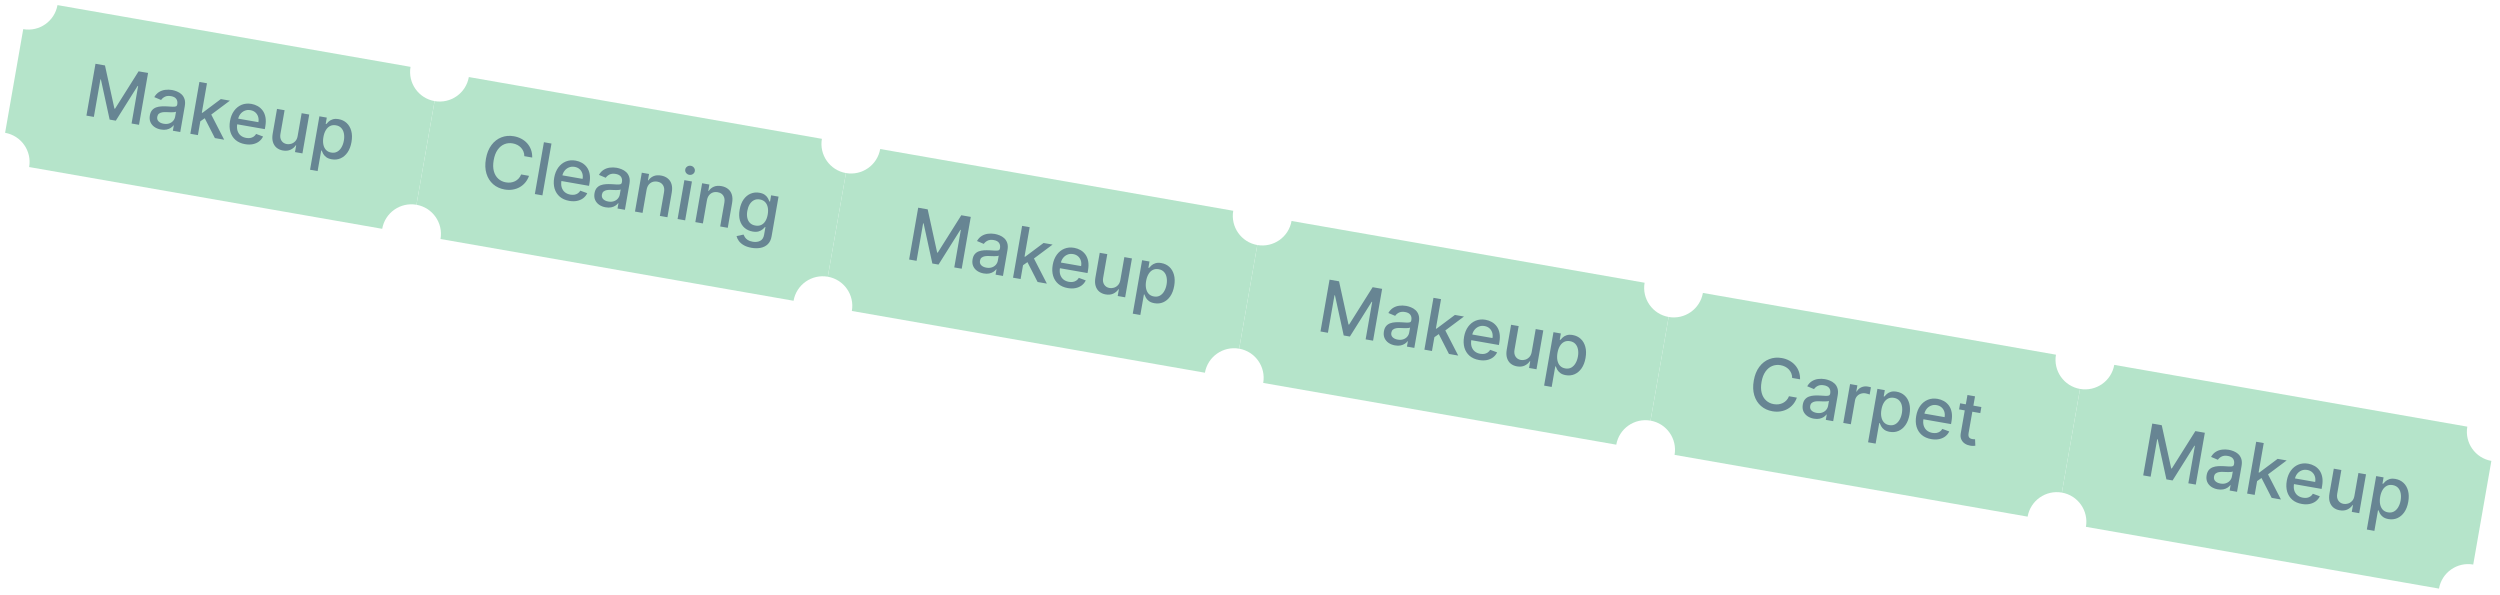 <svg width="517" height="123" viewBox="0 0 517 123" fill="none" xmlns="http://www.w3.org/2000/svg">
<path fill-rule="evenodd" clip-rule="evenodd" d="M341.328 86.986L345.077 65.552L345.077 65.552C348.407 66.134 351.578 63.907 352.16 60.578L425.172 73.35C424.589 76.679 426.816 79.85 430.145 80.433L426.396 101.867C423.067 101.285 419.895 103.512 419.313 106.841L346.302 94.07C346.884 90.74 344.657 87.569 341.328 86.986C341.328 86.986 341.328 86.986 341.328 86.986Z" fill="#B5E4CA"/>
<path d="M372.254 78.446L370.622 78.16C370.62 77.8 370.557 77.473 370.432 77.178C370.308 76.883 370.138 76.621 369.922 76.393C369.707 76.165 369.454 75.977 369.163 75.829C368.876 75.681 368.562 75.578 368.22 75.518C367.603 75.41 367.022 75.469 366.48 75.694C365.94 75.919 365.477 76.308 365.089 76.858C364.705 77.409 364.438 78.118 364.286 78.983C364.134 79.855 364.145 80.615 364.319 81.264C364.496 81.914 364.802 82.435 365.237 82.827C365.672 83.22 366.195 83.469 366.805 83.576C367.143 83.635 367.472 83.646 367.792 83.608C368.115 83.568 368.417 83.479 368.696 83.341C368.976 83.203 369.224 83.018 369.44 82.786C369.661 82.551 369.835 82.269 369.961 81.938L371.592 82.229C371.413 82.741 371.159 83.196 370.83 83.595C370.506 83.992 370.12 84.316 369.673 84.569C369.23 84.818 368.744 84.987 368.215 85.074C367.686 85.161 367.126 85.153 366.536 85.05C365.608 84.888 364.82 84.523 364.171 83.957C363.523 83.387 363.062 82.653 362.787 81.757C362.516 80.861 362.48 79.843 362.68 78.702C362.88 77.557 363.261 76.612 363.823 75.865C364.386 75.115 365.068 74.584 365.871 74.271C366.674 73.955 367.538 73.878 368.462 74.04C369.031 74.139 369.547 74.314 370.01 74.564C370.478 74.811 370.881 75.126 371.22 75.509C371.56 75.888 371.82 76.326 371.999 76.821C372.179 77.313 372.264 77.854 372.254 78.446ZM375.107 86.582C374.597 86.492 374.153 86.318 373.774 86.057C373.396 85.793 373.119 85.459 372.941 85.054C372.768 84.65 372.727 84.184 372.819 83.657C372.898 83.204 373.051 82.846 373.277 82.583C373.502 82.321 373.778 82.13 374.105 82.011C374.431 81.892 374.785 81.821 375.167 81.797C375.548 81.774 375.933 81.773 376.321 81.794C376.813 81.823 377.211 81.846 377.517 81.864C377.824 81.878 378.053 81.855 378.204 81.795C378.354 81.735 378.446 81.611 378.479 81.422L378.486 81.386C378.565 80.929 378.498 80.552 378.284 80.256C378.073 79.96 377.715 79.768 377.209 79.679C376.682 79.587 376.247 79.631 375.902 79.812C375.562 79.99 375.31 80.21 375.145 80.472L373.733 79.88C373.993 79.422 374.317 79.073 374.704 78.831C375.096 78.587 375.523 78.435 375.986 78.376C376.45 78.313 376.925 78.324 377.41 78.409C377.731 78.465 378.064 78.563 378.41 78.703C378.76 78.84 379.075 79.035 379.354 79.289C379.637 79.543 379.847 79.873 379.984 80.278C380.123 80.68 380.141 81.174 380.038 81.76L379.104 87.097L377.576 86.83L377.769 85.731L377.706 85.72C377.569 85.905 377.383 86.077 377.146 86.237C376.91 86.397 376.621 86.514 376.281 86.587C375.941 86.661 375.55 86.659 375.107 86.582ZM375.666 85.385C376.099 85.461 376.484 85.44 376.821 85.323C377.161 85.206 377.436 85.024 377.644 84.776C377.857 84.526 377.991 84.242 378.047 83.925L378.228 82.888C378.162 82.934 378.045 82.968 377.876 82.989C377.711 83.007 377.525 83.015 377.316 83.015C377.108 83.011 376.906 83.006 376.709 83C376.513 82.991 376.349 82.984 376.217 82.979C375.907 82.964 375.618 82.98 375.351 83.027C375.087 83.074 374.866 83.17 374.686 83.315C374.51 83.457 374.397 83.667 374.349 83.947C374.281 84.334 374.373 84.652 374.624 84.901C374.876 85.146 375.223 85.308 375.666 85.385ZM381.188 87.462L382.594 79.424L384.107 79.689L383.883 80.965L383.967 80.98C384.189 80.573 384.507 80.278 384.92 80.095C385.337 79.909 385.782 79.858 386.252 79.94C386.35 79.957 386.465 79.981 386.596 80.011C386.731 80.041 386.836 80.069 386.911 80.093L386.649 81.589C386.589 81.561 386.481 81.522 386.324 81.473C386.168 81.421 386.009 81.38 385.849 81.352C385.479 81.288 385.136 81.309 384.819 81.415C384.506 81.518 384.242 81.693 384.026 81.94C383.811 82.182 383.673 82.478 383.612 82.827L382.753 87.736L381.188 87.462ZM386.317 91.466L388.25 80.413L389.778 80.681L389.55 81.984L389.681 82.007C389.801 81.855 389.966 81.684 390.175 81.494C390.384 81.305 390.655 81.154 390.987 81.043C391.32 80.929 391.736 80.915 392.235 81.003C392.884 81.116 393.434 81.381 393.886 81.798C394.338 82.215 394.655 82.758 394.837 83.426C395.022 84.095 395.038 84.864 394.886 85.732C394.734 86.601 394.459 87.32 394.061 87.891C393.663 88.458 393.182 88.864 392.618 89.111C392.054 89.354 391.448 89.418 390.799 89.305C390.31 89.219 389.925 89.068 389.644 88.849C389.365 88.632 389.158 88.398 389.022 88.147C388.886 87.897 388.786 87.678 388.722 87.491L388.627 87.474L387.881 91.739L386.317 91.466ZM389.08 84.701C388.981 85.266 388.977 85.775 389.066 86.23C389.156 86.684 389.335 87.059 389.603 87.354C389.872 87.645 390.232 87.83 390.682 87.909C391.149 87.991 391.562 87.935 391.919 87.743C392.277 87.546 392.574 87.248 392.809 86.847C393.048 86.446 393.215 85.978 393.309 85.44C393.401 84.91 393.404 84.42 393.318 83.969C393.235 83.52 393.056 83.145 392.781 82.846C392.51 82.546 392.139 82.356 391.668 82.273C391.214 82.194 390.81 82.244 390.455 82.422C390.104 82.602 389.811 82.887 389.577 83.277C389.344 83.668 389.178 84.142 389.08 84.701ZM399.375 90.811C398.583 90.672 397.931 90.383 397.418 89.945C396.909 89.504 396.553 88.947 396.351 88.275C396.152 87.6 396.126 86.846 396.272 86.013C396.416 85.189 396.696 84.49 397.113 83.916C397.533 83.342 398.052 82.928 398.668 82.673C399.288 82.418 399.971 82.356 400.718 82.487C401.171 82.566 401.598 82.718 401.997 82.942C402.397 83.167 402.737 83.469 403.02 83.849C403.302 84.229 403.496 84.693 403.601 85.24C403.708 85.783 403.697 86.42 403.57 87.149L403.473 87.704L397.083 86.586L397.288 85.414L402.144 86.263C402.216 85.852 402.196 85.472 402.084 85.126C401.973 84.775 401.782 84.481 401.511 84.243C401.243 84.006 400.907 83.852 400.502 83.781C400.063 83.704 399.66 83.745 399.294 83.904C398.932 84.06 398.632 84.295 398.394 84.609C398.16 84.921 398.008 85.277 397.937 85.678L397.777 86.594C397.683 87.131 397.698 87.605 397.82 88.014C397.946 88.425 398.163 88.759 398.47 89.018C398.777 89.273 399.16 89.441 399.617 89.521C399.913 89.573 400.191 89.578 400.45 89.537C400.709 89.493 400.943 89.4 401.151 89.26C401.359 89.121 401.532 88.933 401.67 88.699L403.104 89.225C402.909 89.64 402.629 89.985 402.265 90.259C401.905 90.53 401.479 90.716 400.986 90.817C400.498 90.915 399.961 90.913 399.375 90.811ZM409.746 84.174L409.526 85.43L405.136 84.662L405.356 83.406L409.746 84.174ZM406.87 81.686L408.435 81.96L407.104 89.563C407.051 89.867 407.057 90.103 407.121 90.272C407.185 90.438 407.284 90.562 407.417 90.642C407.555 90.721 407.709 90.774 407.88 90.804C408.005 90.826 408.117 90.837 408.214 90.836C408.311 90.835 408.387 90.834 408.441 90.832L408.498 92.174C408.401 92.193 408.266 92.206 408.092 92.211C407.918 92.22 407.705 92.205 407.453 92.164C407.04 92.099 406.669 91.959 406.34 91.743C406.011 91.527 405.765 91.24 405.601 90.88C405.438 90.521 405.398 90.099 405.483 89.614L406.87 81.686Z" fill="#678593"/>
<path fill-rule="evenodd" clip-rule="evenodd" d="M437.228 75.459C436.646 78.788 433.475 81.015 430.146 80.433L426.396 101.867C429.725 102.45 431.952 105.621 431.37 108.95L504.381 121.722C504.963 118.393 508.135 116.166 511.464 116.748L511.464 116.748L515.214 95.314L515.214 95.314C511.884 94.731 509.657 91.56 510.24 88.231L437.228 75.459Z" fill="#B5E4CA"/>
<path d="M445.087 87.595L447.05 87.938L449.004 96.866L449.13 96.888L453.999 89.153L455.962 89.497L454.087 100.214L452.548 99.945L453.905 92.19L453.806 92.172L449.291 99.359L448.014 99.136L446.208 90.838L446.109 90.82L444.751 98.581L443.213 98.312L445.087 87.595ZM458.62 101.19C458.111 101.101 457.667 100.927 457.288 100.666C456.91 100.402 456.632 100.068 456.455 99.663C456.281 99.259 456.241 98.793 456.333 98.266C456.412 97.813 456.565 97.455 456.79 97.192C457.016 96.93 457.292 96.739 457.619 96.62C457.945 96.501 458.299 96.43 458.681 96.406C459.062 96.383 459.447 96.382 459.835 96.403C460.326 96.432 460.725 96.455 461.031 96.472C461.338 96.487 461.567 96.464 461.717 96.404C461.868 96.344 461.96 96.22 461.993 96.031L461.999 95.995C462.079 95.538 462.012 95.161 461.798 94.865C461.587 94.569 461.229 94.377 460.723 94.288C460.196 94.196 459.761 94.24 459.416 94.421C459.076 94.599 458.823 94.819 458.659 95.081L457.247 94.489C457.507 94.031 457.831 93.682 458.218 93.44C458.609 93.196 459.037 93.044 459.5 92.985C459.964 92.922 460.439 92.933 460.924 93.018C461.245 93.074 461.578 93.172 461.924 93.312C462.274 93.449 462.589 93.644 462.868 93.898C463.15 94.152 463.361 94.482 463.498 94.887C463.636 95.289 463.654 95.783 463.552 96.369L462.618 101.706L461.09 101.439L461.282 100.34L461.22 100.329C461.083 100.514 460.896 100.686 460.66 100.846C460.423 101.006 460.135 101.123 459.795 101.196C459.455 101.27 459.063 101.268 458.62 101.19ZM459.18 99.994C459.613 100.07 459.998 100.049 460.334 99.932C460.675 99.815 460.949 99.633 461.158 99.385C461.371 99.135 461.505 98.851 461.561 98.534L461.742 97.498C461.676 97.543 461.559 97.577 461.39 97.598C461.225 97.616 461.038 97.624 460.83 97.624C460.622 97.62 460.42 97.615 460.223 97.609C460.027 97.6 459.863 97.593 459.731 97.588C459.42 97.573 459.132 97.589 458.865 97.636C458.601 97.683 458.379 97.779 458.199 97.924C458.024 98.066 457.911 98.276 457.862 98.555C457.795 98.943 457.886 99.261 458.138 99.51C458.39 99.755 458.737 99.916 459.18 99.994ZM466.618 99.596L466.942 97.684L467.214 97.732L471.012 94.891L472.885 95.219L468.555 98.452L468.309 98.409L466.618 99.596ZM464.702 102.071L466.577 91.354L468.142 91.627L466.267 102.345L464.702 102.071ZM469.778 102.959L467.568 98.635L468.838 97.73L471.699 103.295L469.778 102.959ZM476.01 104.216C475.218 104.078 474.566 103.789 474.053 103.351C473.544 102.909 473.188 102.353 472.986 101.681C472.787 101.006 472.761 100.252 472.907 99.418C473.051 98.595 473.331 97.896 473.748 97.322C474.168 96.748 474.687 96.334 475.303 96.078C475.923 95.824 476.606 95.761 477.353 95.892C477.806 95.972 478.233 96.123 478.632 96.348C479.031 96.572 479.372 96.875 479.655 97.255C479.937 97.635 480.131 98.099 480.236 98.645C480.343 99.189 480.332 99.825 480.205 100.555L480.107 101.109L473.718 99.992L473.923 98.819L478.779 99.669C478.851 99.257 478.831 98.878 478.719 98.531C478.608 98.181 478.417 97.887 478.146 97.649C477.878 97.411 477.542 97.257 477.137 97.186C476.698 97.11 476.295 97.151 475.929 97.31C475.567 97.466 475.267 97.701 475.029 98.015C474.795 98.326 474.643 98.683 474.572 99.084L474.412 100C474.318 100.537 474.332 101.01 474.455 101.42C474.581 101.831 474.797 102.165 475.105 102.424C475.412 102.679 475.795 102.846 476.252 102.926C476.548 102.978 476.826 102.984 477.085 102.943C477.344 102.898 477.578 102.806 477.786 102.666C477.994 102.526 478.167 102.339 478.305 102.104L479.739 102.63C479.544 103.046 479.264 103.39 478.9 103.665C478.54 103.936 478.113 104.122 477.621 104.223C477.133 104.321 476.596 104.319 476.01 104.216ZM486.898 102.518L487.721 97.814L489.291 98.088L487.885 106.126L486.346 105.857L486.59 104.465L486.506 104.45C486.246 104.847 485.887 105.153 485.429 105.368C484.974 105.579 484.446 105.633 483.842 105.527C483.326 105.437 482.889 105.243 482.53 104.947C482.177 104.648 481.926 104.253 481.777 103.764C481.633 103.274 481.619 102.698 481.735 102.036L482.629 96.923L484.194 97.197L483.332 102.121C483.236 102.669 483.312 103.131 483.559 103.509C483.805 103.886 484.171 104.118 484.656 104.202C484.949 104.254 485.253 104.231 485.569 104.135C485.887 104.04 486.168 103.861 486.412 103.598C486.659 103.336 486.821 102.976 486.898 102.518ZM489.46 109.508L491.393 98.456L492.921 98.723L492.693 100.026L492.824 100.049C492.944 99.898 493.109 99.727 493.318 99.537C493.527 99.347 493.798 99.197 494.13 99.086C494.463 98.972 494.879 98.958 495.378 99.045C496.027 99.159 496.577 99.424 497.029 99.841C497.481 100.258 497.798 100.801 497.98 101.469C498.165 102.138 498.181 102.906 498.029 103.775C497.877 104.644 497.602 105.363 497.204 105.934C496.806 106.5 496.325 106.907 495.761 107.153C495.197 107.396 494.591 107.461 493.942 107.348C493.453 107.262 493.068 107.11 492.786 106.892C492.508 106.674 492.301 106.44 492.165 106.19C492.029 105.94 491.929 105.721 491.865 105.533L491.77 105.517L491.024 109.782L489.46 109.508ZM492.223 102.743C492.124 103.308 492.12 103.818 492.209 104.272C492.299 104.727 492.478 105.101 492.746 105.396C493.015 105.688 493.375 105.873 493.825 105.952C494.292 106.034 494.704 105.978 495.062 105.785C495.42 105.589 495.716 105.29 495.952 104.889C496.191 104.489 496.358 104.02 496.452 103.483C496.544 102.953 496.547 102.462 496.461 102.012C496.378 101.563 496.199 101.188 495.924 100.888C495.653 100.589 495.281 100.398 494.811 100.316C494.357 100.237 493.953 100.286 493.598 100.465C493.247 100.645 492.954 100.93 492.72 101.32C492.487 101.711 492.321 102.185 492.223 102.743Z" fill="#678593"/>
<path fill-rule="evenodd" clip-rule="evenodd" d="M267.092 45.697C266.51 49.027 263.338 51.253 260.009 50.671L256.259 72.106C256.26 72.106 256.26 72.106 256.26 72.106C259.589 72.688 261.816 75.859 261.234 79.189C261.234 79.189 261.234 79.189 261.234 79.189L334.245 91.96C334.827 88.631 337.998 86.404 341.328 86.986L345.077 65.552L345.077 65.552C341.748 64.969 339.521 61.798 340.103 58.469L267.092 45.697Z" fill="#B5E4CA"/>
<path d="M274.951 57.833L276.914 58.176L278.868 67.104L278.994 67.126L283.863 59.392L285.825 59.735L283.951 70.452L282.412 70.183L283.769 62.428L283.669 62.41L279.155 69.597L277.878 69.374L276.072 61.076L275.972 61.059L274.615 68.819L273.076 68.55L274.951 57.833ZM288.484 71.429C287.975 71.34 287.531 71.165 287.152 70.904C286.774 70.641 286.496 70.306 286.319 69.901C286.145 69.497 286.104 69.031 286.196 68.505C286.276 68.051 286.428 67.693 286.654 67.43C286.88 67.168 287.156 66.977 287.482 66.858C287.809 66.739 288.163 66.668 288.544 66.645C288.926 66.622 289.311 66.621 289.699 66.642C290.19 66.67 290.589 66.693 290.895 66.711C291.202 66.725 291.43 66.702 291.581 66.642C291.732 66.582 291.824 66.458 291.857 66.27L291.863 66.233C291.943 65.776 291.876 65.399 291.662 65.103C291.451 64.807 291.093 64.615 290.587 64.527C290.06 64.434 289.624 64.479 289.28 64.659C288.94 64.837 288.687 65.057 288.523 65.32L287.111 64.728C287.371 64.27 287.694 63.92 288.082 63.678C288.473 63.434 288.901 63.282 289.364 63.223C289.828 63.161 290.302 63.172 290.787 63.257C291.108 63.313 291.442 63.41 291.788 63.55C292.138 63.687 292.452 63.882 292.731 64.136C293.014 64.39 293.224 64.72 293.362 65.125C293.5 65.527 293.518 66.021 293.415 66.607L292.482 71.945L290.954 71.677L291.146 70.579L291.083 70.567C290.947 70.752 290.76 70.924 290.524 71.084C290.287 71.244 289.999 71.361 289.659 71.435C289.319 71.508 288.927 71.506 288.484 71.429ZM289.044 70.232C289.476 70.308 289.861 70.287 290.198 70.17C290.539 70.053 290.813 69.871 291.022 69.624C291.235 69.373 291.369 69.089 291.424 68.772L291.605 67.736C291.54 67.782 291.423 67.815 291.254 67.836C291.089 67.854 290.902 67.863 290.694 67.862C290.486 67.858 290.283 67.853 290.087 67.848C289.89 67.838 289.726 67.831 289.594 67.826C289.284 67.811 288.995 67.828 288.728 67.874C288.465 67.922 288.243 68.018 288.063 68.162C287.887 68.304 287.775 68.515 287.726 68.794C287.658 69.181 287.75 69.499 288.001 69.748C288.253 69.993 288.601 70.155 289.044 70.232ZM296.482 69.835L296.806 67.923L297.078 67.97L300.875 65.129L302.749 65.457L298.419 68.69L298.173 68.647L296.482 69.835ZM294.566 72.309L296.441 61.592L298.005 61.866L296.131 72.583L294.566 72.309ZM299.642 73.197L297.432 68.874L298.701 67.969L301.562 73.533L299.642 73.197ZM305.874 74.454C305.082 74.316 304.429 74.027 303.916 73.589C303.407 73.148 303.052 72.591 302.849 71.919C302.651 71.245 302.625 70.49 302.77 69.656C302.914 68.833 303.195 68.134 303.612 67.56C304.032 66.986 304.55 66.572 305.167 66.317C305.787 66.062 306.47 66 307.216 66.13C307.67 66.21 308.096 66.362 308.496 66.586C308.895 66.811 309.236 67.113 309.518 67.493C309.8 67.873 309.994 68.337 310.1 68.884C310.206 69.427 310.196 70.064 310.068 70.793L309.971 71.347L303.582 70.23L303.787 69.058L308.643 69.907C308.715 69.495 308.695 69.116 308.583 68.769C308.472 68.419 308.28 68.125 308.009 67.887C307.742 67.65 307.405 67.496 307.001 67.425C306.561 67.348 306.158 67.389 305.793 67.548C305.431 67.704 305.131 67.939 304.893 68.253C304.658 68.565 304.506 68.921 304.436 69.322L304.276 70.238C304.182 70.775 304.196 71.249 304.319 71.659C304.445 72.069 304.661 72.403 304.968 72.662C305.276 72.917 305.658 73.085 306.115 73.165C306.412 73.216 306.69 73.222 306.948 73.181C307.208 73.136 307.442 73.044 307.649 72.904C307.857 72.765 308.03 72.577 308.168 72.343L309.603 72.869C309.408 73.284 309.128 73.629 308.764 73.903C308.403 74.174 307.977 74.36 307.485 74.461C306.997 74.559 306.46 74.557 305.874 74.454ZM316.761 72.756L317.584 68.052L319.154 68.327L317.748 76.365L316.21 76.095L316.453 74.703L316.369 74.689C316.109 75.085 315.75 75.391 315.292 75.606C314.838 75.818 314.309 75.871 313.706 75.765C313.189 75.675 312.752 75.482 312.394 75.185C312.04 74.886 311.789 74.492 311.641 74.002C311.497 73.513 311.482 72.937 311.598 72.274L312.493 67.161L314.057 67.435L313.196 72.359C313.1 72.907 313.176 73.37 313.422 73.747C313.669 74.125 314.035 74.356 314.52 74.441C314.813 74.492 315.117 74.47 315.432 74.374C315.751 74.278 316.032 74.099 316.276 73.836C316.523 73.574 316.685 73.214 316.761 72.756ZM319.323 79.746L321.257 68.694L322.785 68.962L322.557 70.265L322.688 70.287C322.808 70.136 322.972 69.965 323.182 69.775C323.391 69.585 323.662 69.435 323.994 69.324C324.327 69.21 324.743 69.196 325.242 69.284C325.89 69.397 326.441 69.662 326.893 70.079C327.345 70.496 327.662 71.039 327.843 71.707C328.028 72.376 328.045 73.145 327.893 74.013C327.741 74.882 327.466 75.602 327.068 76.172C326.67 76.739 326.189 77.145 325.625 77.392C325.061 77.635 324.454 77.699 323.805 77.586C323.317 77.5 322.932 77.349 322.65 77.13C322.372 76.913 322.165 76.679 322.029 76.428C321.893 76.178 321.793 75.959 321.728 75.772L321.634 75.755L320.888 80.02L319.323 79.746ZM322.087 72.981C321.988 73.547 321.983 74.056 322.073 74.511C322.162 74.965 322.341 75.34 322.61 75.635C322.879 75.926 323.238 76.111 323.688 76.19C324.156 76.272 324.568 76.216 324.925 76.024C325.283 75.827 325.58 75.529 325.816 75.128C326.055 74.727 326.221 74.258 326.315 73.721C326.408 73.191 326.411 72.701 326.324 72.25C326.241 71.801 326.062 71.426 325.788 71.126C325.516 70.827 325.145 70.636 324.674 70.554C324.221 70.475 323.816 70.525 323.462 70.703C323.11 70.883 322.818 71.168 322.584 71.558C322.35 71.949 322.185 72.423 322.087 72.981Z" fill="#678593"/>
<path fill-rule="evenodd" clip-rule="evenodd" d="M96.956 15.935C96.373 19.265 93.202 21.492 89.873 20.909L89.872 20.909L86.123 42.344C89.452 42.926 91.679 46.097 91.097 49.427L164.109 62.199L164.109 62.199C164.691 58.869 167.862 56.643 171.191 57.225L174.941 35.79C171.612 35.208 169.385 32.036 169.967 28.707L96.956 15.935Z" fill="#B5E4CA"/>
<path d="M110.063 32.581L108.43 32.295C108.429 31.936 108.366 31.608 108.241 31.313C108.116 31.018 107.946 30.756 107.731 30.528C107.516 30.3 107.263 30.112 106.972 29.964C106.685 29.817 106.371 29.713 106.029 29.653C105.411 29.545 104.831 29.604 104.289 29.829C103.749 30.055 103.286 30.443 102.898 30.993C102.514 31.545 102.247 32.253 102.095 33.118C101.943 33.99 101.953 34.751 102.128 35.4C102.305 36.049 102.611 36.57 103.046 36.962C103.481 37.355 104.003 37.605 104.614 37.711C104.952 37.771 105.281 37.781 105.601 37.744C105.924 37.703 106.226 37.614 106.505 37.476C106.784 37.338 107.032 37.153 107.249 36.921C107.47 36.687 107.643 36.404 107.77 36.074L109.401 36.365C109.222 36.876 108.968 37.331 108.639 37.731C108.315 38.127 107.929 38.451 107.482 38.704C107.039 38.954 106.553 39.122 106.024 39.209C105.494 39.296 104.935 39.288 104.345 39.185C103.417 39.023 102.629 38.658 101.98 38.092C101.332 37.522 100.871 36.789 100.596 35.892C100.325 34.996 100.289 33.978 100.489 32.837C100.689 31.693 101.07 30.747 101.632 30.001C102.195 29.251 102.877 28.719 103.68 28.407C104.483 28.09 105.347 28.013 106.271 28.175C106.84 28.274 107.356 28.449 107.819 28.699C108.286 28.946 108.69 29.261 109.029 29.644C109.369 30.024 109.629 30.461 109.808 30.956C109.988 31.448 110.073 31.99 110.063 32.581ZM114.047 29.686L112.172 40.403L110.607 40.13L112.482 29.412L114.047 29.686ZM117.713 41.54C116.921 41.401 116.269 41.113 115.756 40.674C115.247 40.233 114.891 39.676 114.689 39.005C114.49 38.33 114.464 37.576 114.61 36.742C114.754 35.919 115.034 35.22 115.451 34.645C115.872 34.072 116.39 33.657 117.006 33.402C117.626 33.147 118.309 33.085 119.056 33.216C119.509 33.295 119.936 33.447 120.335 33.672C120.735 33.896 121.075 34.198 121.358 34.578C121.64 34.959 121.834 35.422 121.94 35.969C122.046 36.513 122.035 37.149 121.908 37.878L121.811 38.433L115.421 37.315L115.626 36.143L120.482 36.992C120.554 36.581 120.534 36.202 120.422 35.855C120.311 35.505 120.12 35.21 119.849 34.972C119.581 34.735 119.245 34.581 118.84 34.51C118.401 34.433 117.998 34.474 117.632 34.633C117.27 34.789 116.97 35.024 116.732 35.339C116.498 35.65 116.346 36.006 116.275 36.408L116.115 37.323C116.021 37.861 116.036 38.334 116.158 38.744C116.284 39.154 116.501 39.489 116.808 39.747C117.115 40.002 117.498 40.17 117.955 40.25C118.251 40.302 118.529 40.307 118.788 40.266C119.047 40.222 119.281 40.13 119.489 39.99C119.697 39.85 119.87 39.663 120.008 39.428L121.442 39.954C121.247 40.369 120.967 40.714 120.603 40.988C120.243 41.26 119.817 41.446 119.324 41.547C118.836 41.645 118.299 41.642 117.713 41.54ZM125.234 42.872C124.725 42.783 124.281 42.608 123.902 42.347C123.524 42.084 123.246 41.749 123.069 41.344C122.895 40.94 122.854 40.474 122.946 39.947C123.026 39.494 123.178 39.136 123.404 38.873C123.63 38.611 123.906 38.42 124.232 38.301C124.559 38.182 124.913 38.111 125.294 38.088C125.676 38.065 126.061 38.063 126.449 38.085C126.94 38.113 127.339 38.136 127.645 38.154C127.952 38.168 128.18 38.145 128.331 38.085C128.482 38.025 128.574 37.901 128.607 37.712L128.613 37.676C128.693 37.219 128.626 36.842 128.412 36.546C128.201 36.25 127.843 36.058 127.337 35.969C126.81 35.877 126.374 35.922 126.03 36.102C125.69 36.28 125.437 36.5 125.273 36.763L123.861 36.17C124.121 35.712 124.444 35.363 124.832 35.121C125.223 34.877 125.651 34.725 126.114 34.666C126.578 34.603 127.052 34.615 127.537 34.699C127.858 34.756 128.192 34.853 128.538 34.993C128.888 35.13 129.202 35.325 129.481 35.579C129.764 35.833 129.974 36.163 130.112 36.568C130.25 36.97 130.268 37.464 130.165 38.05L129.232 43.388L127.704 43.12L127.896 42.021L127.833 42.01C127.697 42.195 127.51 42.367 127.274 42.527C127.037 42.687 126.749 42.804 126.409 42.878C126.069 42.951 125.677 42.949 125.234 42.872ZM125.794 41.675C126.226 41.751 126.611 41.73 126.948 41.613C127.289 41.496 127.563 41.314 127.772 41.067C127.985 40.816 128.119 40.532 128.174 40.215L128.355 39.179C128.29 39.225 128.173 39.258 128.004 39.279C127.839 39.297 127.652 39.306 127.444 39.305C127.236 39.301 127.033 39.296 126.837 39.291C126.64 39.281 126.476 39.274 126.344 39.269C126.034 39.254 125.745 39.27 125.478 39.317C125.215 39.364 124.993 39.461 124.813 39.605C124.637 39.747 124.525 39.958 124.476 40.237C124.408 40.624 124.5 40.942 124.751 41.191C125.003 41.436 125.351 41.598 125.794 41.675ZM133.715 39.253L132.881 44.026L131.316 43.752L132.722 35.714L134.224 35.977L133.995 37.285L134.094 37.303C134.354 36.909 134.703 36.618 135.142 36.429C135.585 36.24 136.109 36.199 136.712 36.304C137.26 36.4 137.719 36.599 138.091 36.901C138.463 37.2 138.723 37.594 138.871 38.084C139.019 38.574 139.035 39.15 138.919 39.813L138.025 44.926L136.46 44.652L137.321 39.728C137.423 39.145 137.351 38.663 137.105 38.282C136.859 37.898 136.472 37.659 135.941 37.566C135.578 37.503 135.242 37.525 134.932 37.633C134.625 37.741 134.364 37.932 134.146 38.207C133.934 38.479 133.79 38.828 133.715 39.253ZM140.123 45.293L141.529 37.255L143.094 37.529L141.688 45.566L140.123 45.293ZM142.536 36.153C142.264 36.105 142.046 35.974 141.883 35.758C141.723 35.54 141.666 35.303 141.71 35.048C141.755 34.79 141.89 34.587 142.113 34.439C142.341 34.289 142.591 34.237 142.863 34.285C143.135 34.332 143.351 34.465 143.511 34.684C143.674 34.899 143.733 35.136 143.688 35.394C143.644 35.649 143.508 35.852 143.28 36.002C143.056 36.15 142.808 36.2 142.536 36.153ZM146.192 41.436L145.357 46.208L143.793 45.935L145.199 37.897L146.701 38.16L146.472 39.468L146.571 39.485C146.831 39.092 147.18 38.801 147.619 38.611C148.062 38.423 148.585 38.381 149.189 38.487C149.737 38.583 150.196 38.782 150.568 39.084C150.94 39.383 151.2 39.777 151.348 40.267C151.496 40.757 151.512 41.333 151.396 41.996L150.501 47.108L148.937 46.835L149.798 41.91C149.9 41.328 149.828 40.846 149.582 40.465C149.336 40.08 148.948 39.842 148.418 39.749C148.055 39.685 147.719 39.708 147.409 39.815C147.102 39.923 146.84 40.115 146.623 40.389C146.41 40.661 146.267 41.01 146.192 41.436ZM155.413 51.247C154.775 51.135 154.24 50.955 153.809 50.707C153.381 50.46 153.047 50.173 152.805 49.846C152.564 49.52 152.4 49.181 152.315 48.828L153.757 48.508C153.824 48.678 153.921 48.862 154.048 49.061C154.178 49.263 154.369 49.45 154.619 49.619C154.874 49.789 155.217 49.913 155.65 49.988C156.243 50.092 156.758 50.033 157.196 49.811C157.633 49.593 157.907 49.17 158.017 48.542L158.293 46.961L158.194 46.944C158.07 47.098 157.901 47.265 157.686 47.443C157.475 47.622 157.202 47.761 156.869 47.861C156.535 47.961 156.122 47.967 155.63 47.881C154.995 47.77 154.449 47.522 153.991 47.136C153.538 46.748 153.214 46.236 153.019 45.602C152.829 44.964 152.808 44.218 152.958 43.364C153.107 42.509 153.38 41.802 153.777 41.242C154.176 40.682 154.659 40.285 155.226 40.05C155.792 39.811 156.398 39.748 157.044 39.861C157.543 39.948 157.931 40.102 158.209 40.324C158.487 40.541 158.692 40.775 158.825 41.025C158.961 41.275 159.061 41.492 159.126 41.676L159.241 41.696L159.469 40.393L161.003 40.661L159.565 48.877C159.445 49.568 159.185 50.107 158.786 50.494C158.388 50.881 157.896 51.133 157.311 51.25C156.73 51.367 156.097 51.366 155.413 51.247ZM156.202 46.644C156.652 46.723 157.051 46.685 157.398 46.53C157.749 46.372 158.04 46.11 158.269 45.743C158.503 45.374 158.668 44.913 158.765 44.358C158.86 43.817 158.863 43.327 158.774 42.887C158.686 42.447 158.506 42.085 158.236 41.801C157.966 41.513 157.603 41.329 157.146 41.249C156.675 41.166 156.261 41.22 155.905 41.409C155.549 41.595 155.254 41.881 155.021 42.268C154.791 42.656 154.632 43.106 154.542 43.619C154.45 44.146 154.449 44.622 154.54 45.048C154.631 45.474 154.814 45.826 155.089 46.104C155.367 46.383 155.738 46.563 156.202 46.644Z" fill="#678593"/>
<path fill-rule="evenodd" clip-rule="evenodd" d="M182.024 30.816C181.441 34.146 178.27 36.373 174.941 35.79L171.191 57.225C174.521 57.807 176.748 60.978 176.165 64.308L249.177 77.079C249.759 73.75 252.93 71.523 256.26 72.106L260.009 50.671L260.009 50.671C256.68 50.089 254.453 46.917 255.035 43.588L182.024 30.816Z" fill="#B5E4CA"/>
<path d="M189.883 42.952L191.845 43.295L193.8 52.223L193.925 52.245L198.795 44.511L200.757 44.854L198.882 55.572L197.344 55.302L198.7 47.547L198.601 47.53L194.086 54.716L192.809 54.493L191.003 46.195L190.904 46.178L189.547 53.938L188.008 53.669L189.883 42.952ZM203.416 56.548C202.906 56.459 202.462 56.284 202.084 56.024C201.705 55.76 201.428 55.425 201.251 55.02C201.077 54.616 201.036 54.151 201.128 53.624C201.207 53.17 201.36 52.812 201.586 52.55C201.811 52.287 202.087 52.096 202.414 51.977C202.74 51.858 203.094 51.787 203.476 51.764C203.857 51.741 204.242 51.74 204.631 51.761C205.122 51.789 205.52 51.812 205.827 51.83C206.133 51.844 206.362 51.821 206.513 51.761C206.663 51.701 206.755 51.577 206.788 51.389L206.795 51.352C206.875 50.895 206.807 50.518 206.593 50.222C206.382 49.926 206.024 49.734 205.518 49.646C204.992 49.553 204.556 49.598 204.212 49.778C203.871 49.956 203.619 50.176 203.454 50.439L202.042 49.847C202.302 49.389 202.626 49.039 203.013 48.798C203.405 48.553 203.832 48.401 204.296 48.342C204.76 48.28 205.234 48.291 205.719 48.376C206.04 48.432 206.373 48.53 206.719 48.669C207.069 48.806 207.384 49.001 207.663 49.255C207.946 49.509 208.156 49.839 208.294 50.244C208.432 50.646 208.45 51.14 208.347 51.726L207.413 57.064L205.885 56.797L206.078 55.698L206.015 55.687C205.878 55.871 205.692 56.044 205.455 56.203C205.219 56.364 204.93 56.48 204.59 56.554C204.25 56.627 203.859 56.625 203.416 56.548ZM203.975 55.351C204.408 55.427 204.793 55.406 205.13 55.289C205.47 55.172 205.745 54.99 205.953 54.743C206.166 54.492 206.3 54.209 206.356 53.891L206.537 52.855C206.472 52.901 206.354 52.934 206.185 52.955C206.02 52.973 205.834 52.982 205.625 52.981C205.417 52.977 205.215 52.972 205.018 52.967C204.822 52.958 204.658 52.95 204.526 52.945C204.216 52.931 203.927 52.947 203.66 52.993C203.396 53.041 203.175 53.137 202.995 53.282C202.819 53.423 202.707 53.634 202.658 53.913C202.59 54.3 202.682 54.618 202.933 54.867C203.185 55.112 203.532 55.274 203.975 55.351ZM211.413 54.954L211.737 53.042L212.009 53.089L215.807 50.248L217.68 50.576L213.35 53.809L213.104 53.766L211.413 54.954ZM209.497 57.428L211.372 46.711L212.937 46.985L211.062 57.702L209.497 57.428ZM214.574 58.316L212.364 53.993L213.633 53.088L216.494 58.652L214.574 58.316ZM220.805 59.574C220.013 59.435 219.361 59.147 218.848 58.708C218.339 58.267 217.983 57.71 217.781 57.038C217.582 56.364 217.556 55.609 217.702 54.776C217.846 53.952 218.127 53.254 218.543 52.679C218.964 52.105 219.482 51.691 220.098 51.436C220.718 51.181 221.401 51.119 222.148 51.25C222.602 51.329 223.028 51.481 223.427 51.705C223.827 51.93 224.168 52.232 224.45 52.612C224.732 52.992 224.926 53.456 225.032 54.003C225.138 54.547 225.127 55.183 225 55.912L224.903 56.467L218.513 55.349L218.718 54.177L223.575 55.026C223.647 54.615 223.627 54.235 223.515 53.889C223.403 53.538 223.212 53.244 222.941 53.006C222.673 52.769 222.337 52.615 221.932 52.544C221.493 52.467 221.09 52.508 220.724 52.667C220.363 52.823 220.063 53.058 219.824 53.373C219.59 53.684 219.438 54.04 219.368 54.441L219.208 55.357C219.114 55.894 219.128 56.368 219.25 56.778C219.376 57.188 219.593 57.523 219.9 57.781C220.208 58.036 220.59 58.204 221.047 58.284C221.344 58.336 221.621 58.341 221.88 58.3C222.14 58.256 222.373 58.163 222.581 58.024C222.789 57.884 222.962 57.697 223.1 57.462L224.534 57.988C224.339 58.403 224.06 58.748 223.695 59.022C223.335 59.294 222.909 59.48 222.417 59.58C221.928 59.678 221.391 59.676 220.805 59.574ZM231.693 57.876L232.516 53.171L234.086 53.446L232.68 61.484L231.141 61.215L231.385 59.822L231.301 59.808C231.041 60.205 230.682 60.51 230.224 60.725C229.77 60.937 229.241 60.99 228.637 60.884C228.121 60.794 227.684 60.601 227.326 60.304C226.972 60.005 226.721 59.611 226.573 59.121C226.428 58.632 226.414 58.056 226.53 57.393L227.424 52.28L228.989 52.554L228.128 57.478C228.032 58.026 228.107 58.489 228.354 58.866C228.601 59.244 228.967 59.475 229.451 59.56C229.745 59.611 230.049 59.589 230.364 59.493C230.683 59.398 230.964 59.218 231.207 58.956C231.455 58.693 231.617 58.333 231.693 57.876ZM234.255 64.866L236.188 53.813L237.716 54.081L237.488 55.384L237.619 55.407C237.739 55.255 237.904 55.084 238.113 54.895C238.323 54.705 238.593 54.554 238.926 54.443C239.258 54.329 239.674 54.315 240.173 54.403C240.822 54.516 241.373 54.782 241.825 55.199C242.277 55.615 242.593 56.158 242.775 56.826C242.96 57.495 242.976 58.264 242.824 59.132C242.672 60.001 242.397 60.721 241.999 61.291C241.602 61.858 241.121 62.264 240.556 62.511C239.992 62.754 239.386 62.819 238.737 62.705C238.249 62.62 237.864 62.468 237.582 62.249C237.303 62.032 237.096 61.798 236.96 61.547C236.824 61.297 236.724 61.078 236.66 60.891L236.566 60.874L235.82 65.139L234.255 64.866ZM237.019 58.101C236.92 58.666 236.915 59.175 237.004 59.63C237.094 60.084 237.273 60.459 237.541 60.754C237.81 61.045 238.17 61.23 238.62 61.309C239.087 61.391 239.5 61.336 239.857 61.143C240.215 60.947 240.512 60.648 240.747 60.247C240.986 59.846 241.153 59.378 241.247 58.84C241.34 58.31 241.343 57.82 241.256 57.37C241.173 56.92 240.994 56.545 240.719 56.246C240.448 55.946 240.077 55.756 239.606 55.673C239.152 55.594 238.748 55.644 238.393 55.822C238.042 56.002 237.749 56.287 237.516 56.678C237.282 57.068 237.116 57.542 237.019 58.101Z" fill="#678593"/>
<path fill-rule="evenodd" clip-rule="evenodd" d="M1.055 27.463L4.804 6.028L4.804 6.028C8.134 6.611 11.305 4.384 11.887 1.055L84.898 13.826C84.316 17.156 86.543 20.327 89.872 20.909L89.872 20.909L86.123 42.344C82.793 41.761 79.622 43.988 79.04 47.318L6.029 34.546C6.611 31.217 4.384 28.045 1.055 27.463C1.055 27.463 1.055 27.463 1.055 27.463Z" fill="#B5E4CA"/>
<path d="M19.747 13.19L21.709 13.534L23.663 22.461L23.789 22.483L28.658 14.749L30.621 15.092L28.746 25.81L27.207 25.541L28.564 17.785L28.465 17.768L23.95 24.955L22.673 24.731L20.867 16.433L20.768 16.416L19.41 24.177L17.872 23.908L19.747 13.19ZM33.279 26.786C32.77 26.697 32.326 26.522 31.947 26.262C31.569 25.998 31.292 25.664 31.114 25.259C30.941 24.854 30.9 24.389 30.992 23.862C31.071 23.409 31.224 23.05 31.449 22.788C31.675 22.525 31.951 22.335 32.278 22.215C32.604 22.096 32.958 22.025 33.34 22.002C33.721 21.979 34.106 21.978 34.494 21.999C34.986 22.028 35.384 22.051 35.69 22.068C35.997 22.082 36.226 22.059 36.377 22C36.527 21.939 36.619 21.815 36.652 21.627L36.658 21.59C36.738 21.133 36.671 20.757 36.457 20.46C36.246 20.165 35.888 19.973 35.382 19.884C34.855 19.792 34.42 19.836 34.075 20.017C33.735 20.195 33.483 20.415 33.318 20.677L31.906 20.085C32.166 19.627 32.49 19.277 32.877 19.036C33.269 18.792 33.696 18.64 34.159 18.581C34.623 18.518 35.098 18.529 35.583 18.614C35.904 18.67 36.237 18.768 36.583 18.908C36.933 19.044 37.248 19.239 37.527 19.493C37.809 19.748 38.02 20.078 38.157 20.483C38.296 20.884 38.313 21.378 38.211 21.964L37.277 27.302L35.749 27.035L35.941 25.936L35.879 25.925C35.742 26.11 35.556 26.282 35.319 26.442C35.082 26.602 34.794 26.718 34.454 26.792C34.114 26.866 33.722 26.864 33.279 26.786ZM33.839 25.59C34.272 25.665 34.657 25.645 34.993 25.527C35.334 25.411 35.608 25.229 35.817 24.981C36.03 24.731 36.164 24.447 36.22 24.129L36.401 23.093C36.335 23.139 36.218 23.173 36.049 23.193C35.884 23.211 35.697 23.22 35.489 23.22C35.281 23.215 35.079 23.211 34.882 23.205C34.686 23.196 34.522 23.189 34.39 23.184C34.079 23.169 33.791 23.185 33.524 23.232C33.26 23.279 33.038 23.375 32.858 23.52C32.683 23.662 32.57 23.872 32.522 24.151C32.454 24.538 32.545 24.857 32.797 25.105C33.049 25.351 33.396 25.512 33.839 25.59ZM41.277 25.192L41.601 23.28L41.873 23.328L45.671 20.486L47.544 20.814L43.214 24.048L42.968 24.005L41.277 25.192ZM39.361 27.667L41.236 16.949L42.801 17.223L40.926 27.94L39.361 27.667ZM44.437 28.555L42.227 24.231L43.497 23.326L46.358 28.891L44.437 28.555ZM50.669 29.812C49.877 29.673 49.225 29.385 48.712 28.946C48.203 28.505 47.847 27.948 47.645 27.277C47.446 26.602 47.42 25.848 47.566 25.014C47.71 24.191 47.99 23.492 48.407 22.918C48.828 22.344 49.346 21.929 49.962 21.674C50.582 21.419 51.265 21.357 52.012 21.488C52.465 21.567 52.892 21.719 53.291 21.944C53.691 22.168 54.031 22.47 54.314 22.851C54.596 23.231 54.79 23.694 54.895 24.241C55.002 24.785 54.991 25.421 54.864 26.15L54.767 26.705L48.377 25.587L48.582 24.415L53.438 25.265C53.51 24.853 53.49 24.474 53.378 24.127C53.267 23.777 53.076 23.483 52.805 23.244C52.537 23.007 52.201 22.853 51.796 22.782C51.357 22.705 50.954 22.746 50.588 22.905C50.227 23.061 49.926 23.297 49.688 23.611C49.454 23.922 49.302 24.278 49.231 24.68L49.071 25.595C48.977 26.133 48.992 26.606 49.114 27.016C49.24 27.426 49.456 27.761 49.764 28.019C50.071 28.275 50.454 28.442 50.911 28.522C51.207 28.574 51.485 28.579 51.744 28.538C52.003 28.494 52.237 28.402 52.445 28.262C52.653 28.122 52.826 27.935 52.964 27.7L54.398 28.226C54.203 28.641 53.923 28.986 53.559 29.26C53.199 29.532 52.773 29.718 52.28 29.819C51.792 29.917 51.255 29.914 50.669 29.812ZM61.557 28.114L62.38 23.409L63.95 23.684L62.544 31.722L61.005 31.453L61.249 30.061L61.165 30.046C60.905 30.443 60.546 30.749 60.088 30.963C59.633 31.175 59.105 31.228 58.501 31.123C57.985 31.032 57.548 30.839 57.19 30.543C56.836 30.243 56.585 29.849 56.437 29.359C56.292 28.87 56.278 28.294 56.394 27.631L57.288 22.519L58.853 22.792L57.991 27.717C57.895 28.264 57.971 28.727 58.218 29.105C58.465 29.482 58.83 29.713 59.315 29.798C59.608 29.849 59.912 29.827 60.228 29.731C60.546 29.636 60.828 29.457 61.071 29.194C61.319 28.931 61.48 28.572 61.557 28.114ZM64.119 35.104L66.052 24.052L67.58 24.319L67.352 25.622L67.483 25.645C67.603 25.493 67.768 25.323 67.977 25.133C68.186 24.943 68.457 24.793 68.79 24.682C69.122 24.567 69.538 24.554 70.037 24.641C70.686 24.755 71.236 25.02 71.688 25.437C72.14 25.854 72.457 26.396 72.639 27.065C72.824 27.733 72.84 28.502 72.688 29.371C72.536 30.239 72.261 30.959 71.863 31.529C71.465 32.096 70.984 32.503 70.42 32.749C69.856 32.992 69.25 33.057 68.601 32.943C68.112 32.858 67.727 32.706 67.445 32.488C67.167 32.27 66.96 32.036 66.824 31.786C66.688 31.535 66.588 31.317 66.524 31.129L66.429 31.113L65.683 35.378L64.119 35.104ZM66.882 28.339C66.783 28.904 66.779 29.414 66.868 29.868C66.958 30.322 67.137 30.697 67.405 30.992C67.674 31.284 68.034 31.469 68.484 31.547C68.951 31.629 69.364 31.574 69.721 31.381C70.079 31.185 70.376 30.886 70.611 30.485C70.85 30.085 71.017 29.616 71.111 29.079C71.203 28.548 71.206 28.058 71.12 27.608C71.037 27.158 70.858 26.784 70.583 26.484C70.312 26.185 69.941 25.994 69.47 25.912C69.016 25.832 68.612 25.882 68.257 26.061C67.906 26.24 67.613 26.525 67.379 26.916C67.146 27.306 66.98 27.781 66.882 28.339Z" fill="#678593"/>
</svg>
